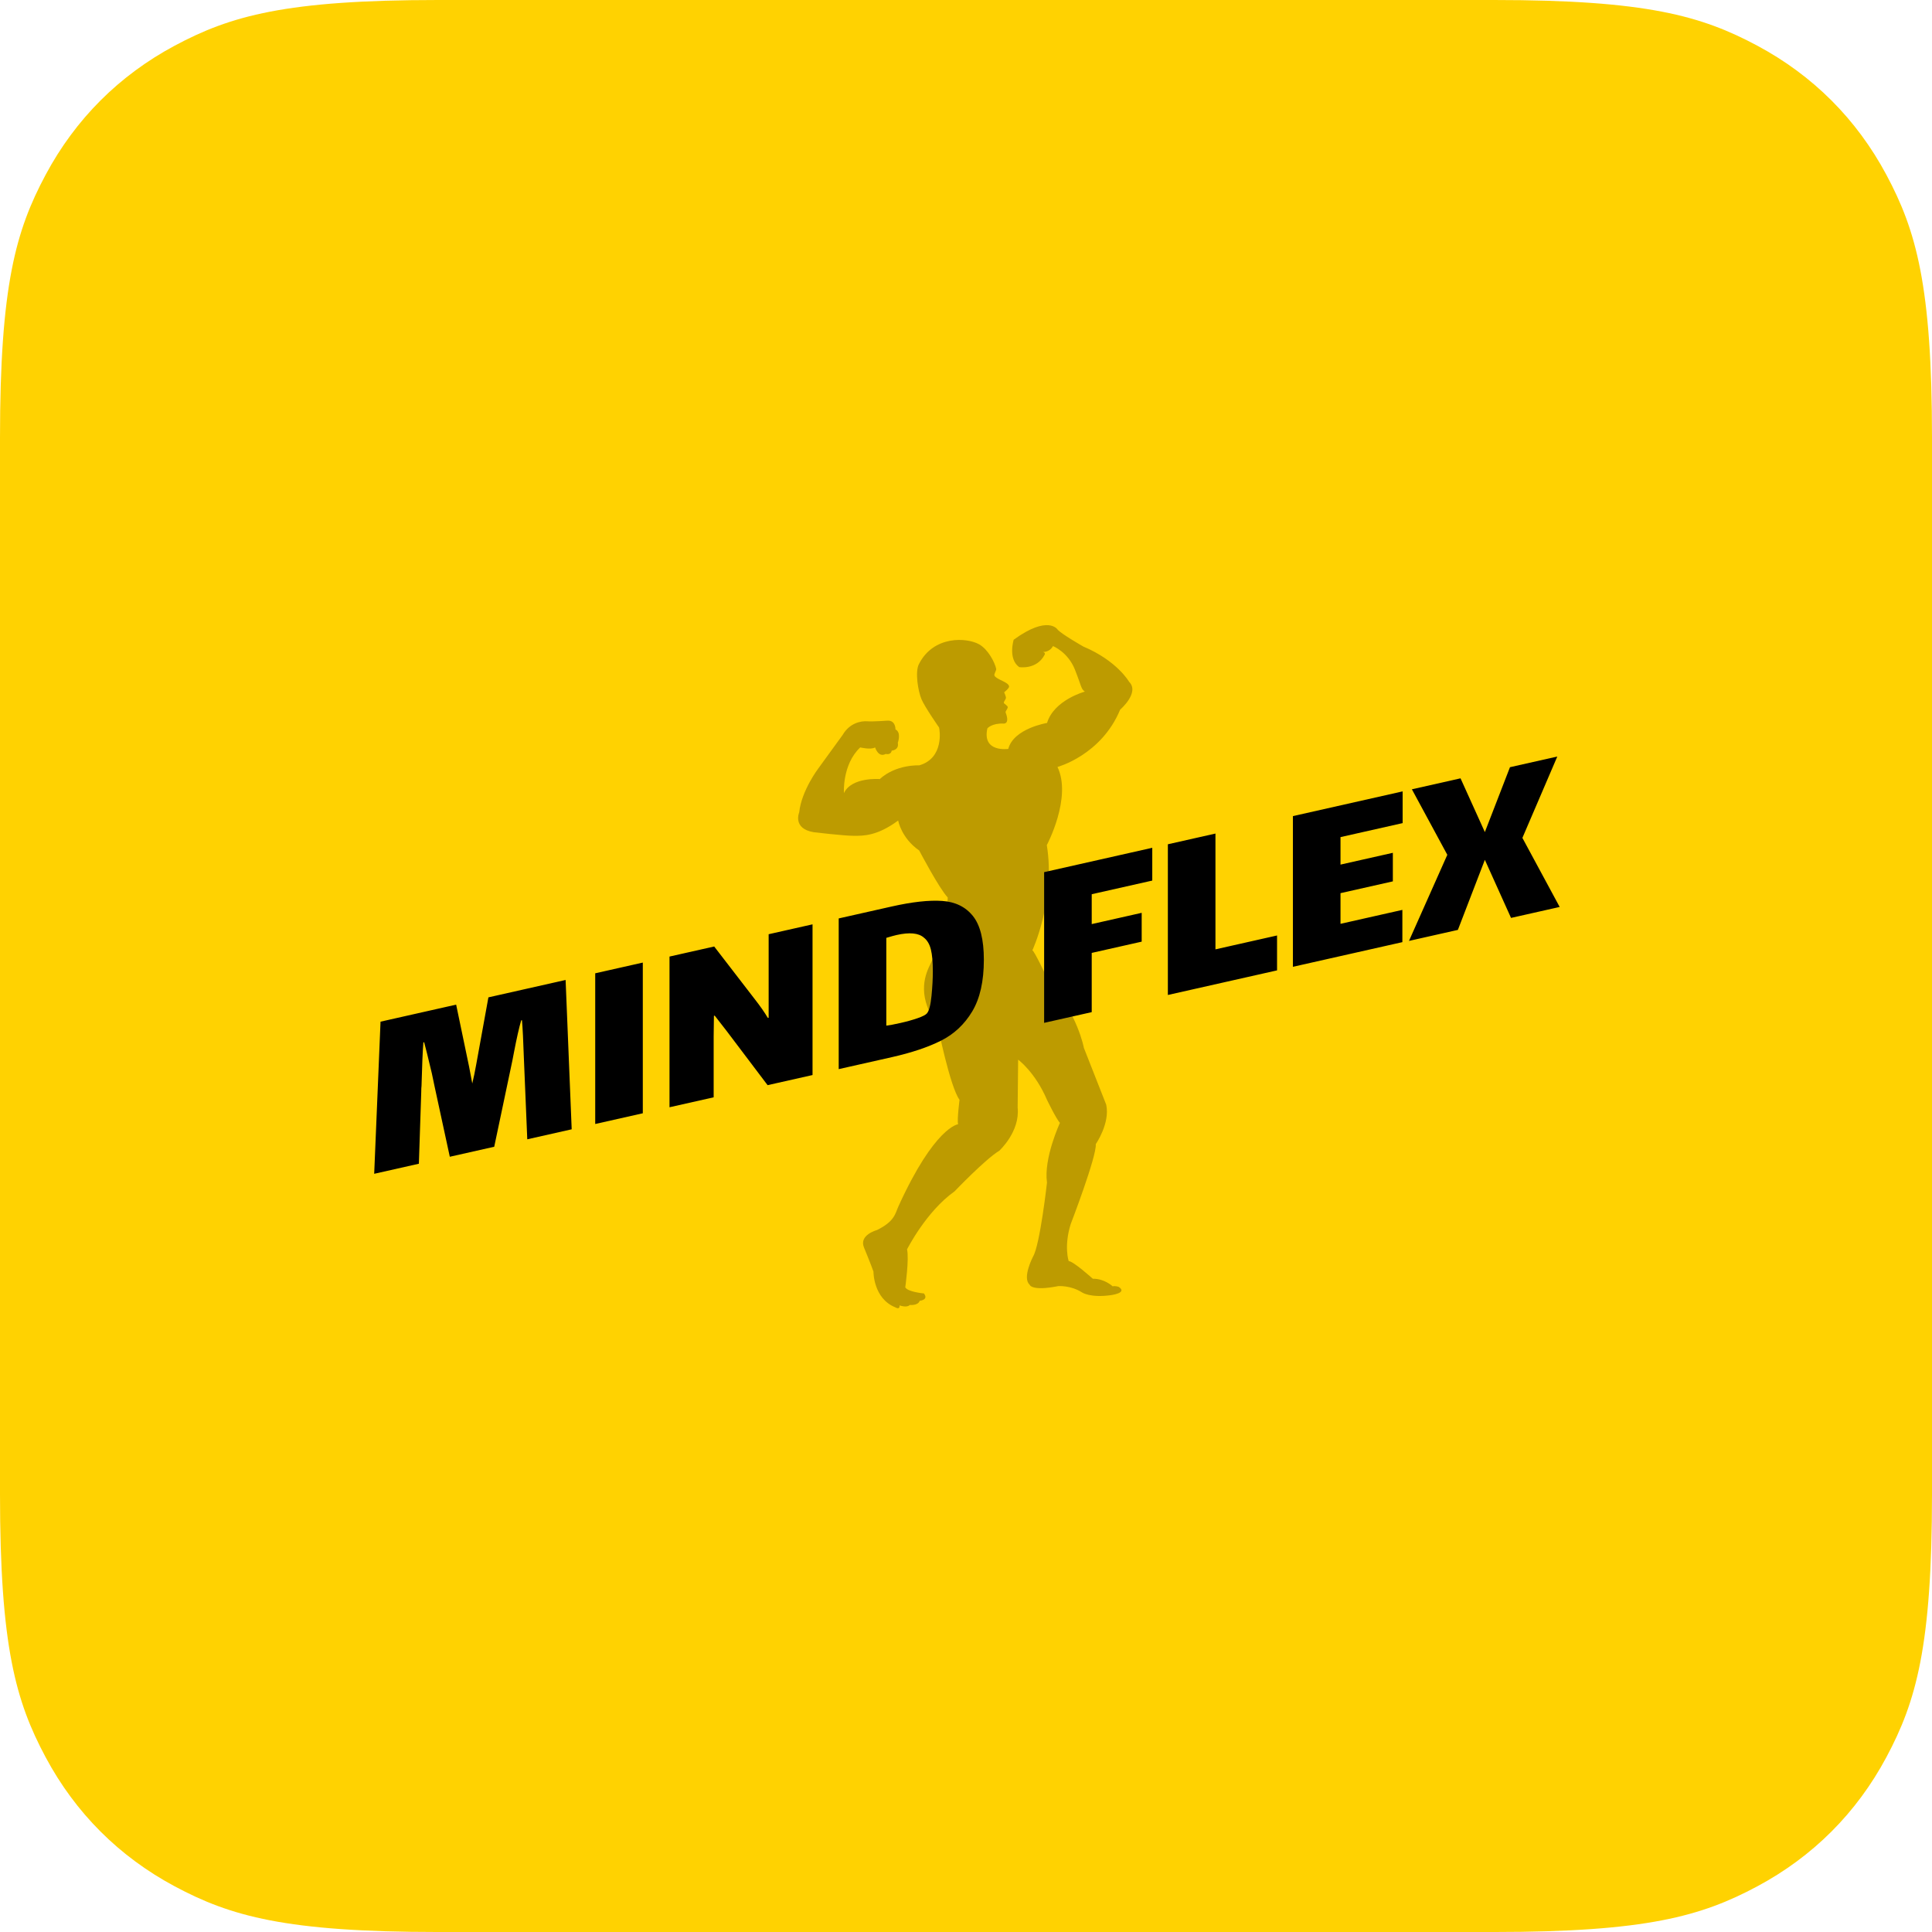 <svg height="475" viewBox="0 0 475 475" width="475" xmlns="http://www.w3.org/2000/svg"><g fill="none" fill-rule="evenodd"><path d="m107.683 0h259.634c37.444 0 51.022 3.899 64.711 11.22 13.689 7.321 24.432 18.064 31.753 31.753 7.321 13.689 11.22 27.267 11.22 64.711v259.634c0 37.444-3.899 51.022-11.22 64.711-7.321 13.689-18.064 24.432-31.753 31.753-13.689 7.321-27.267 11.22-64.711 11.22h-259.634c-37.444 0-51.022-3.899-64.711-11.22-13.689-7.321-24.432-18.064-31.753-31.753-7.321-13.689-11.22-27.267-11.22-64.711v-259.634c0-37.444 3.899-51.022 11.22-64.711 7.321-13.689 18.064-24.432 31.753-31.753 13.689-7.321 27.267-11.22 64.711-11.22z" fill="#ffd201"/><g fill-rule="nonzero"><path d="m34.873 25.861c.164.483 1.305 7.546-4.884 9.313 0 0-5.622-.317-9.695 3.367 0 0-6.922-.564-8.804 3.453 0 0-.482-6.986 4-11.234 0 0 2.601.64 3.656 0 0 0 .819 2.611 2.616 1.601 0 0 1.261.362 1.468-.806 0 0 1.875-.117 1.503-1.924 0 0 .941-2.564-.57-3.287 0 0 .084-2.256-1.951-2.168 0 0-3.702.27-4.929.161-1.592-.126-4.406.404-6.116 3.365l-5.95 8.19s-4.158 5.455-4.724 10.826c0 0-1.721 4.014 3.587 4.89 0 0 7.387.887 9.859.883 2.287 0 5.665.091 10.886-3.757 0 0 .769 4.329 5.171 7.368 0 0 4.888 9.31 7.011 11.551 0 0 .033 7.669-4.382 16.62-1.505 3.045-2.996 8.088 1.9 14.828 0 0 3.054 15.16 5.384 18.293 0 0-.616 4.81-.367 6.017 0 0-5.752.612-14.672 20.224-.771 1.697-.856 3.615-5.255 5.783 0 0-4.52 1.191-3.181 4.324 0 0 1.832 4.444 2.318 5.898 0 0-.06 6.62 5.389 8.785 0 0 1.097.723 1.03-.477 0 0 1.836.659 2.508-.115 0 0 2.013.239 2.442-1.024 0 0 2.264-.179 1.039-1.803 0 0-3.972-.358-4.588-1.506 0 0 .983-6.982.434-9.329 0 0 4.698-9.333 11.682-14.262 0 0 7.573-7.935 10.998-9.989 0 0 5.136-4.69 4.514-10.593l.121-11.796s4.151 3.006 7.093 9.874c0 0 2.324 4.814 3.188 5.656 0 0-4.039 8.666-3.188 14.683 0 0-1.71 15.288-3.416 18.179 0 0-2.748 5.23-.856 6.923 0 0 .372 1.684 7.032.358 0 0 3.059-.243 5.867 1.56 0 0 2.022 1.382 7.098.659 0 0 4.215-.536 1.892-2.041 0 0-.916-.306-1.464-.119 0 0-2.013-1.926-4.886-1.871 0 0-4.886-4.397-5.931-4.329 0 0-1.219-3.615.488-9.092 0 0 6.419-16.669 6.173-19.684 0 0 3.555-5.115 2.565-9.691l-5.494-13.965s-1.464-8.301-8.933-16.963c0 0-3.365-7.129-3.732-7.005 0 0 5.754-12.407 3.551-25.88 0 0 6.233-11.677 2.626-19.219 0 0 10.769-2.887 15.404-14.084 0 0 4.886-4.21 2.203-6.852 0 0-2.933-5.173-11.248-8.666 0 0-5.504-3.13-6.363-4.21 0 0-2.32-3.615-10.764 2.526 0 0-1.464 4.695 1.347 6.736 0 0 4.276.723 6.238-3.004 0 0 .363-.479-.363-.719 0 0 1.581.117 2.437-1.446 0 0 3.672 1.446 5.391 5.779 1.71 4.33 1.46 4.688 2.445 5.411 0 0-7.581 2.048-9.296 7.708 0 0-8.199 1.329-9.534 6.381 0 0-6.484.965-5.133-5.052 0 0 1.102-1.329 4.076-1.172 0 0 1.486.091.41-2.726-.095-.265.259-.574.454-1.044.182-.436.004-.519-.817-1.195-.272-.226.216-.71.424-1.24.121-.319-.424-1.49-.424-1.49s1.27-.985 1.214-1.446c-.125-1.093-3.092-1.663-3.593-2.643-.191-.391.501-1.263.419-1.684-.335-1.569-1.985-4.777-4.183-6.015-3.013-1.705-11.244-2.249-14.831 4.895-.968 1.922-.19 6.597.646 8.588.784 1.883 4.322 6.96 4.322 6.96z" fill="#bd9b00" transform="translate(196 153)"/><path d="m140.555 277.648-10.92 2.46-.845-20.22c-.13-4.001-.282-7.022-.455-9.062l-.195.044c-.52 1.764-1.127 4.457-1.82 8.08l-.325 1.698-4.485 21.291-10.92 2.46-3.77-17.416-.65-3.104c-.91-3.825-1.538-6.37-1.885-7.635l-.195.044c-.173 2.206-.325 5.772-.455 10.698-.043.313-.065.795-.065 1.445l-.585 17.682-10.985 2.475 1.56-37.401 18.59-4.189 3.185 15.272.78 4.114c.347-1.421.672-2.99.975-4.705l2.99-16.469 18.98-4.276zm5.785-38.353 11.7-2.636v37.05l-11.7 2.636zm29.12 15.539v14.95l-10.855 2.446v-37.05l10.985-2.475 9.815 12.739c1.473 1.878 2.6 3.488 3.38 4.828l.195-.044v-20.54l10.79-2.431v37.05l-11.05 2.49-10.075-13.33-2.925-3.761-.195.044zm43.745-31.956c5.07-1.142 9.219-1.601 12.447-1.375s5.742 1.458 7.54 3.696c1.798 2.238 2.697 5.827 2.697 10.767 0 5.287-.953 9.521-2.86 12.702-1.907 3.181-4.463 5.577-7.67 7.188s-7.258 2.968-12.155 4.071l-13 2.929v-37.05zm8.71 26.248c.52-.637.888-2.063 1.105-4.279.217-2.215.325-4.233.325-6.053 0-2.297-.162-4.091-.487-5.383s-.899-2.257-1.722-2.894c-1.3-1.137-3.532-1.349-6.695-.637-.563.127-1.408.361-2.535.701v21.58c.737-.079 1.885-.295 3.445-.646 1.603-.361 3.022-.757 4.258-1.187 1.235-.43 2.004-.831 2.308-1.202zm28.795-34.698 26.585-5.99v8.06l-14.885 3.354v7.345l12.285-2.768v7.085l-12.285 2.768v14.56l-11.7 2.636zm30.42-6.854 11.7-2.636v28.47l15.145-3.412v8.58l-26.845 6.049zm30.745-6.927 26.975-6.078v7.8l-15.275 3.442v6.76l12.87-2.9v7.02l-12.87 2.9v7.54l15.21-3.427v7.93l-26.91 6.063zm37.96 9.517-8.71-16.108 11.96-2.695 5.98 13.213 6.175-15.951 11.635-2.622-8.58 20.003 9.165 16.98-11.96 2.695-6.435-14.28-6.63 17.224-12.025 2.709z" fill="#000"/></g></g></svg>
